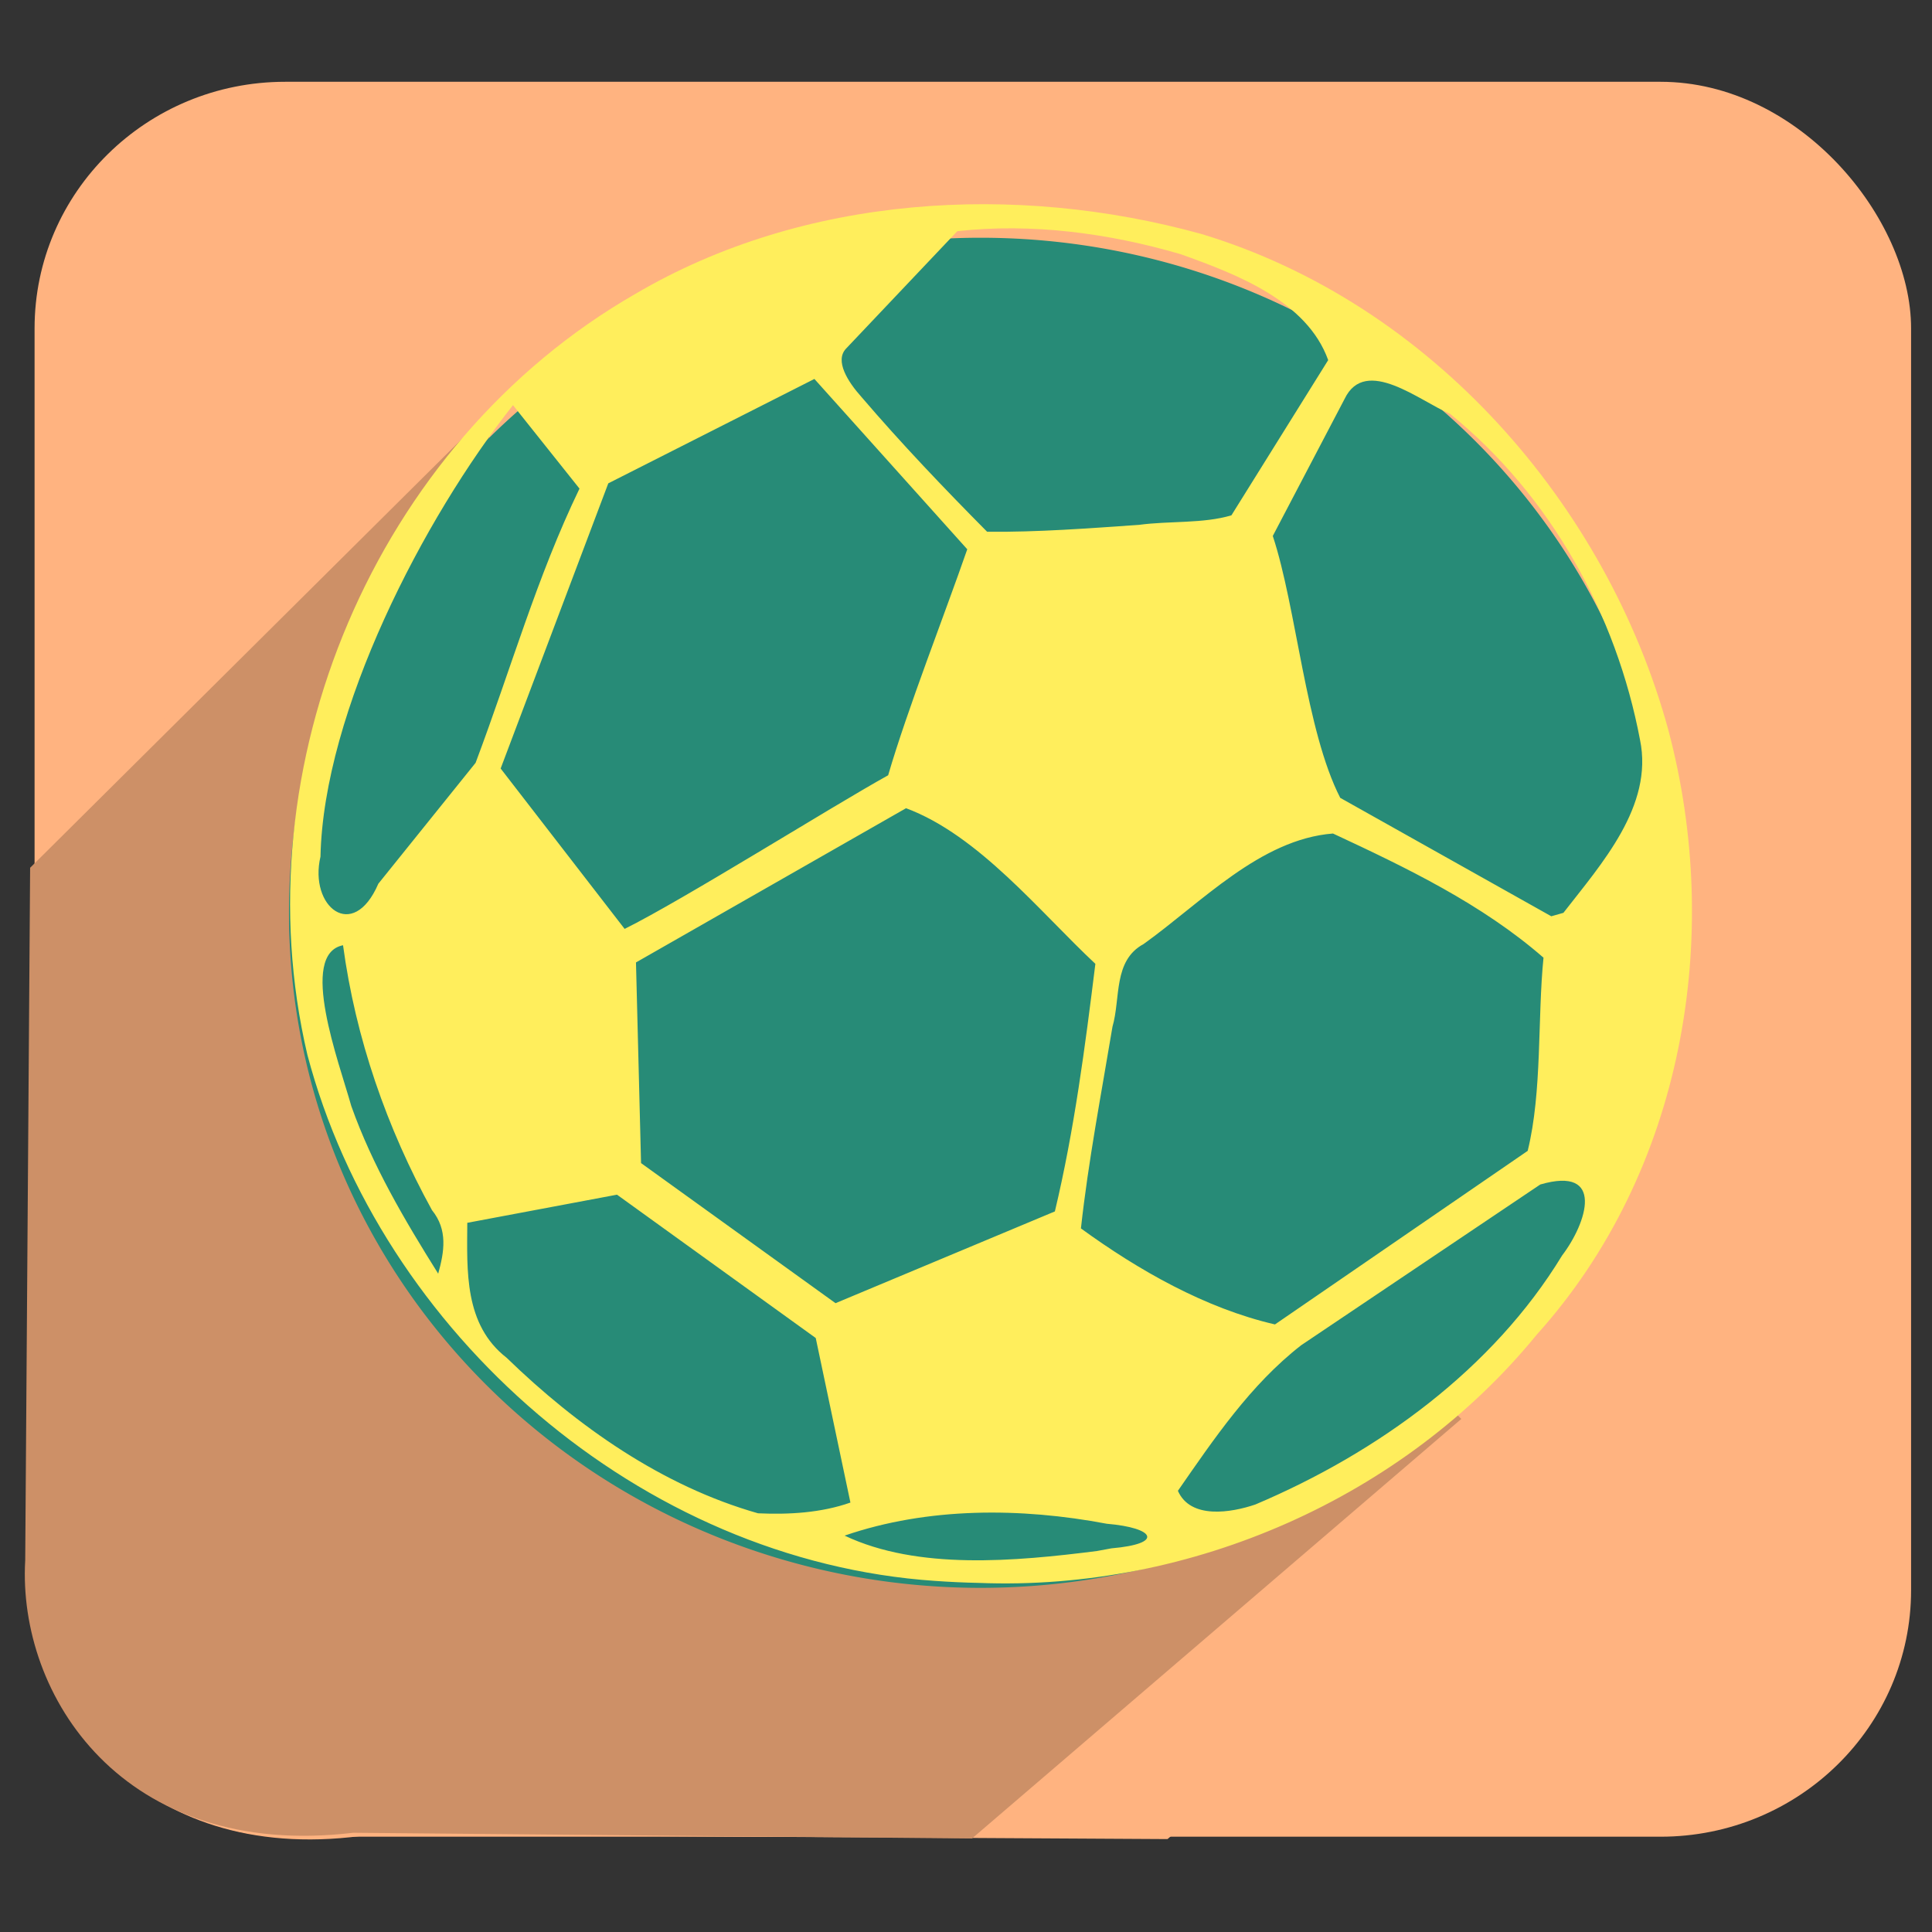 <?xml version="1.0" encoding="UTF-8" standalone="no"?>
<!-- Created with Inkscape (http://www.inkscape.org/) -->

<svg
   xmlns:dc="http://purl.org/dc/elements/1.1/"
   xmlns:cc="http://creativecommons.org/ns#"
   xmlns:rdf="http://www.w3.org/1999/02/22-rdf-syntax-ns#"
   xmlns:svg="http://www.w3.org/2000/svg"
   xmlns="http://www.w3.org/2000/svg"
   xmlns:xlink="http://www.w3.org/1999/xlink"
   xmlns:sodipodi="http://sodipodi.sourceforge.net/DTD/sodipodi-0.dtd"
   xmlns:inkscape="http://www.inkscape.org/namespaces/inkscape"
   version="1.0"
   width="96"
   height="96"
   id="svg2408"
   inkscape:version="0.48.3.1 r9886"
   sodipodi:docname="applications-sports.svg">
  <rect width="100%" height="100%" fill="#333333" stroke="none"/>
  <sodipodi:namedview
     pagecolor="#ffffff"
     bordercolor="#666666"
     borderopacity="1"
     objecttolerance="10"
     gridtolerance="10"
     guidetolerance="10"
     inkscape:pageopacity="0"
     inkscape:pageshadow="2"
     inkscape:window-width="1914"
     inkscape:window-height="1031"
     id="namedview542"
     showgrid="false"
     inkscape:zoom="3.7395833"
     inkscape:cx="-81.162956"
     inkscape:cy="10.133994"
     inkscape:window-x="0"
     inkscape:window-y="25"
     inkscape:window-maximized="1"
     inkscape:current-layer="svg2408"
     inkscape:snap-global="false" />
  <defs
     id="defs2410">
    <linearGradient
       inkscape:collect="always"
       id="linearGradient5232">
      <stop
         style="stop-color:#000000;stop-opacity:1;"
         offset="0"
         id="stop5234" />
      <stop
         style="stop-color:#000000;stop-opacity:0;"
         offset="1"
         id="stop5236" />
    </linearGradient>
    <linearGradient
       inkscape:collect="always"
       id="linearGradient5222">
      <stop
         style="stop-color:#000000;stop-opacity:1;"
         offset="0"
         id="stop5224" />
      <stop
         style="stop-color:#000000;stop-opacity:0;"
         offset="1"
         id="stop5226" />
    </linearGradient>
    <linearGradient
       inkscape:collect="always"
       id="linearGradient5130">
      <stop
         style="stop-color:#000000;stop-opacity:1;"
         offset="0"
         id="stop5132" />
      <stop
         style="stop-color:#000000;stop-opacity:0;"
         offset="1"
         id="stop5134" />
    </linearGradient>
    <inkscape:path-effect
       effect="skeletal"
       id="path-effect5120"
       is_visible="true"
       pattern="M 0,5 C 0,2.24 2.24,0 5,0 7.76,0 10,2.24 10,5 10,7.76 7.76,10 5,10 2.24,10 0,7.76 0,5 z"
       copytype="single_stretched"
       prop_scale="1"
       scale_y_rel="false"
       spacing="0"
       normal_offset="0"
       tang_offset="0"
       prop_units="false"
       vertical_pattern="false"
       fuse_tolerance="0" />
    <linearGradient
       id="linearGradient5110">
      <stop
         id="stop5112"
         offset="0"
         style="stop-color:#ffffff;stop-opacity:1;" />
      <stop
         style="stop-color:#eeeeee;stop-opacity:1;"
         offset="0.389"
         id="stop5114" />
      <stop
         id="stop5116"
         offset="1"
         style="stop-color:#b2b2b2;stop-opacity:0;" />
    </linearGradient>
    <inkscape:path-effect
       effect="skeletal"
       id="path-effect5100"
       is_visible="true"
       pattern="M 0,5 C 0,2.24 2.24,0 5,0 7.76,0 10,2.24 10,5 10,7.76 7.76,10 5,10 2.24,10 0,7.76 0,5 z"
       copytype="single_stretched"
       prop_scale="1"
       scale_y_rel="false"
       spacing="0"
       normal_offset="0"
       tang_offset="0"
       prop_units="false"
       vertical_pattern="false"
       fuse_tolerance="0" />
    <linearGradient
       id="linearGradient5088">
      <stop
         style="stop-color:#ffffff;stop-opacity:1;"
         offset="0"
         id="stop5090" />
      <stop
         id="stop5096"
         offset="0.588"
         style="stop-color:#eeeeee;stop-opacity:1;" />
      <stop
         style="stop-color:#b2b2b2;stop-opacity:1;"
         offset="1"
         id="stop5092" />
    </linearGradient>
    <linearGradient
       id="linearGradient5074">
      <stop
         style="stop-color:#8a8a8a;stop-opacity:1;"
         offset="0"
         id="stop5076" />
      <stop
         style="stop-color:#434343;stop-opacity:1;"
         offset="1"
         id="stop5078" />
    </linearGradient>
    <linearGradient
       id="linearGradient5562">
      <stop
         id="stop5564"
         offset="0"
         style="stop-color:#666666;stop-opacity:0;" />
      <stop
         id="stop5566"
         offset="1"
         style="stop-color:#ffffff;stop-opacity:1;" />
    </linearGradient>
    <linearGradient
       id="linearGradient5544">
      <stop
         style="stop-color:#666666;stop-opacity:1;"
         offset="0"
         id="stop5546" />
      <stop
         style="stop-color:#ffffff;stop-opacity:1;"
         offset="1"
         id="stop5548" />
    </linearGradient>
    <linearGradient
       id="linearGradient5517">
      <stop
         style="stop-color:#eeeeee;stop-opacity:1;"
         offset="0"
         id="stop5519" />
      <stop
         style="stop-color:#666666;stop-opacity:1;"
         offset="1"
         id="stop5521" />
    </linearGradient>
    <linearGradient
       inkscape:collect="always"
       id="linearGradient3916">
      <stop
         style="stop-color:#ffffff;stop-opacity:1;"
         offset="0"
         id="stop3918" />
      <stop
         style="stop-color:#ffffff;stop-opacity:0;"
         offset="1"
         id="stop3920" />
    </linearGradient>
    <linearGradient
       id="linearGradient4390">
      <stop
         style="stop-color:#efefef;stop-opacity:1;"
         offset="0"
         id="stop4392" />
      <stop
         style="stop-color:#3b3b3b;stop-opacity:1;"
         offset="1"
         id="stop4394" />
    </linearGradient>
    <linearGradient
       id="linearGradient4328">
      <stop
         style="stop-color:#ffffff;stop-opacity:1;"
         offset="0"
         id="stop4330" />
      <stop
         style="stop-color:#a2a2a2;stop-opacity:0;"
         offset="1"
         id="stop4332" />
    </linearGradient>
    <linearGradient
       id="linearGradient4308">
      <stop
         style="stop-color:#03789e;stop-opacity:1;"
         offset="0"
         id="stop4310" />
      <stop
         style="stop-color:#15a8b7;stop-opacity:1;"
         offset="1"
         id="stop4312" />
    </linearGradient>
    <linearGradient
       x1="45.448"
       y1="92.54"
       x2="45.448"
       y2="7.017"
       id="ButtonShadow"
       gradientUnits="userSpaceOnUse"
       gradientTransform="scale(1.006,0.994)">
      <stop
         id="stop3750"
         style="stop-color:#000000;stop-opacity:1"
         offset="0" />
      <stop
         id="stop3752"
         style="stop-color:#000000;stop-opacity:0.588"
         offset="1" />
    </linearGradient>
    <linearGradient
       id="linearGradient3737">
      <stop
         id="stop3739"
         style="stop-color:#ffffff;stop-opacity:1"
         offset="0" />
      <stop
         id="stop3741"
         style="stop-color:#ffffff;stop-opacity:0"
         offset="1" />
    </linearGradient>
    <filter
       color-interpolation-filters="sRGB"
       id="filter3174">
      <feGaussianBlur
         id="feGaussianBlur3176"
         stdDeviation="1.71" />
    </filter>
    <linearGradient
       x1="36.357"
       y1="6"
       x2="36.357"
       y2="63.893"
       id="linearGradient3188"
       xlink:href="#linearGradient3737"
       gradientUnits="userSpaceOnUse" />
    <filter
       x="-0.192"
       y="-0.192"
       width="1.384"
       height="1.384"
       color-interpolation-filters="sRGB"
       id="filter3794">
      <feGaussianBlur
         id="feGaussianBlur3796"
         stdDeviation="5.28" />
    </filter>
    <linearGradient
       x1="48"
       y1="20.221"
       x2="48"
       y2="138.661"
       id="linearGradient3613"
       xlink:href="#linearGradient3737"
       gradientUnits="userSpaceOnUse" />
    <radialGradient
       cx="48"
       cy="90.172"
       r="42"
       fx="48"
       fy="90.172"
       id="radialGradient3619"
       xlink:href="#linearGradient3737"
       gradientUnits="userSpaceOnUse"
       gradientTransform="matrix(1.157,0,0,0.996,-7.551,0.197)" />
    <clipPath
       id="clipPath3613">
      <rect
         width="84"
         height="84"
         rx="6"
         ry="6"
         x="6"
         y="6"
         id="rect3615"
         style="fill:#ffffff;fill-opacity:1;fill-rule:nonzero;stroke:none" />
    </clipPath>
    <linearGradient
       x1="48"
       y1="90"
       x2="48"
       y2="5.988"
       id="linearGradient3617"
       xlink:href="#linearGradient3187"
       gradientUnits="userSpaceOnUse" />
    <linearGradient
       id="linearGradient3187">
      <stop
         id="stop3189"
         style="stop-color:#a2703a;stop-opacity:1"
         offset="0" />
      <stop
         id="stop3191"
         style="stop-color:#d9b27b;stop-opacity:1"
         offset="1" />
    </linearGradient>
    <linearGradient
       x1="136.414"
       y1="115.494"
       x2="149.53"
       y2="115.494"
       id="linearGradient3843"
       xlink:href="#linearGradient3485"
       gradientUnits="userSpaceOnUse" />
    <linearGradient
       id="linearGradient3485">
      <stop
         id="stop3487"
         style="stop-color:#e6605b;stop-opacity:1"
         offset="0" />
      <stop
         id="stop3489"
         style="stop-color:#f08682;stop-opacity:1"
         offset="1" />
    </linearGradient>
    <filter
       x="-0.429"
       y="-0.167"
       width="1.857"
       height="1.333"
       color-interpolation-filters="sRGB"
       id="filter3495">
      <feGaussianBlur
         stdDeviation="0.552"
         id="feGaussianBlur3497" />
    </filter>
    <filter
       x="-0.183"
       y="-0.177"
       width="1.367"
       height="1.353"
       color-interpolation-filters="sRGB"
       id="filter3509">
      <feGaussianBlur
         stdDeviation="0.659"
         id="feGaussianBlur3511" />
    </filter>
    <linearGradient
       x1="137.406"
       y1="116.469"
       x2="148.531"
       y2="116.469"
       id="linearGradient3845"
       xlink:href="#linearGradient3339"
       gradientUnits="userSpaceOnUse"
       gradientTransform="matrix(1.089,0,0,1,-13.276,0)" />
    <linearGradient
       id="linearGradient3339">
      <stop
         id="stop3341"
         style="stop-color:#000000;stop-opacity:1"
         offset="0" />
      <stop
         id="stop3347"
         style="stop-color:#000000;stop-opacity:0.498"
         offset="0.7" />
      <stop
         id="stop3343"
         style="stop-color:#000000;stop-opacity:0"
         offset="1" />
    </linearGradient>
    <linearGradient
       x1="136"
       y1="60"
       x2="150"
       y2="60"
       id="linearGradient3847"
       xlink:href="#linearGradient3278"
       gradientUnits="userSpaceOnUse"
       gradientTransform="translate(-23.733,0)" />
    <linearGradient
       id="linearGradient3278">
      <stop
         id="stop3280"
         style="stop-color:#945a00;stop-opacity:1"
         offset="0" />
      <stop
         id="stop3290"
         style="stop-color:#e28e0a;stop-opacity:1"
         offset="0.25" />
      <stop
         id="stop3286"
         style="stop-color:#ffba14;stop-opacity:1"
         offset="0.3" />
      <stop
         id="stop3288"
         style="stop-color:#f3ac00;stop-opacity:1"
         offset="0.7" />
      <stop
         id="stop3292"
         style="stop-color:#ffd314;stop-opacity:1"
         offset="0.75" />
      <stop
         id="stop3282"
         style="stop-color:#ffed94;stop-opacity:1"
         offset="1" />
    </linearGradient>
    <linearGradient
       x1="143"
       y1="2.4000001e-06"
       x2="143"
       y2="120.018"
       id="linearGradient3849"
       xlink:href="#linearGradient3254"
       gradientUnits="userSpaceOnUse"
       gradientTransform="translate(-23.733,0)" />
    <linearGradient
       id="linearGradient3254">
      <stop
         id="stop3256"
         style="stop-color:#000000;stop-opacity:1"
         offset="0" />
      <stop
         id="stop3266"
         style="stop-color:#000000;stop-opacity:1"
         offset="0.066" />
      <stop
         id="stop3264"
         style="stop-color:#ad5f1b;stop-opacity:1"
         offset="0.07" />
      <stop
         id="stop3268"
         style="stop-color:#ad601a;stop-opacity:1"
         offset="0.191" />
      <stop
         id="stop3262"
         style="stop-color:#785800;stop-opacity:1"
         offset="0.21" />
      <stop
         id="stop3258"
         style="stop-color:#785700;stop-opacity:1"
         offset="1" />
    </linearGradient>
    <linearGradient
       x1="141.25"
       y1="4.922"
       x2="144.813"
       y2="4.922"
       id="linearGradient3851"
       xlink:href="#linearGradient3394"
       gradientUnits="userSpaceOnUse"
       gradientTransform="translate(-23.733,0)" />
    <linearGradient
       id="linearGradient3394">
      <stop
         id="stop3396"
         style="stop-color:#000000;stop-opacity:1"
         offset="0" />
      <stop
         id="stop3402"
         style="stop-color:#7d7d7d;stop-opacity:1"
         offset="0.5" />
      <stop
         id="stop3398"
         style="stop-color:#000000;stop-opacity:1"
         offset="1" />
    </linearGradient>
    <linearGradient
       x1="136.988"
       y1="17.043"
       x2="148.995"
       y2="17.043"
       id="linearGradient3853"
       xlink:href="#linearGradient3308"
       gradientUnits="userSpaceOnUse"
       gradientTransform="translate(-23.733,0)" />
    <linearGradient
       id="linearGradient3308">
      <stop
         id="stop3310"
         style="stop-color:#da8539;stop-opacity:1"
         offset="0" />
      <stop
         id="stop3312"
         style="stop-color:#fadfc7;stop-opacity:1"
         offset="1" />
    </linearGradient>
    <linearGradient
       x1="146.106"
       y1="118.94"
       x2="146.076"
       y2="66"
       id="linearGradient3855"
       xlink:href="#linearGradient5452"
       gradientUnits="userSpaceOnUse"
       gradientTransform="matrix(1,0,0,1.265,-23.733,-54.364)" />
    <linearGradient
       id="linearGradient5452">
      <stop
         id="stop5454"
         style="stop-color:#ffffff;stop-opacity:1"
         offset="0" />
      <stop
         id="stop5456"
         style="stop-color:#ffffff;stop-opacity:0"
         offset="1" />
    </linearGradient>
    <linearGradient
       x1="146.106"
       y1="118.94"
       x2="146.076"
       y2="66"
       id="linearGradient3857"
       xlink:href="#linearGradient5452"
       gradientUnits="userSpaceOnUse"
       gradientTransform="matrix(1,0,0,1.265,-29.858,-54.364)" />
    <filter
       x="-0.432"
       y="-0.114"
       width="1.863"
       height="1.227"
       color-interpolation-filters="sRGB"
       id="filter3382">
      <feGaussianBlur
         stdDeviation="0.739"
         id="feGaussianBlur3384" />
    </filter>
    <filter
       x="-0.61"
       y="-0.149"
       width="2.22"
       height="1.299"
       color-interpolation-filters="sRGB"
       id="filter3390">
      <feGaussianBlur
         stdDeviation="0.778"
         id="feGaussianBlur3392" />
    </filter>
    <linearGradient
       x1="136"
       y1="106"
       x2="150"
       y2="106"
       id="linearGradient3859"
       xlink:href="#linearGradient3401"
       gradientUnits="userSpaceOnUse" />
    <linearGradient
       id="linearGradient3401">
      <stop
         id="stop3403"
         style="stop-color:#404040;stop-opacity:1"
         offset="0" />
      <stop
         id="stop3447"
         style="stop-color:#808080;stop-opacity:1"
         offset="0.2" />
      <stop
         id="stop3410"
         style="stop-color:#efefef;stop-opacity:1"
         offset="0.7" />
      <stop
         id="stop3405"
         style="stop-color:#dcdcdc;stop-opacity:1"
         offset="1" />
    </linearGradient>
    <linearGradient
       x1="136"
       y1="106"
       x2="150"
       y2="106"
       id="linearGradient3861"
       xlink:href="#linearGradient3461"
       gradientUnits="userSpaceOnUse" />
    <linearGradient
       id="linearGradient3461">
      <stop
         id="stop3463"
         style="stop-color:#444542;stop-opacity:1"
         offset="0" />
      <stop
         id="stop3465"
         style="stop-color:#71746e;stop-opacity:1"
         offset="1" />
    </linearGradient>
    <linearGradient
       x1="142.958"
       y1="98.951"
       x2="148.958"
       y2="98.951"
       id="linearGradient3863"
       xlink:href="#linearGradient3339"
       gradientUnits="userSpaceOnUse"
       gradientTransform="translate(0.042,1.549)"
       spreadMethod="reflect" />
    <linearGradient
       x1="142.958"
       y1="98.951"
       x2="148.958"
       y2="98.951"
       id="linearGradient3865"
       xlink:href="#linearGradient3355"
       gradientUnits="userSpaceOnUse"
       gradientTransform="translate(0.042,2.549)"
       spreadMethod="reflect" />
    <linearGradient
       id="linearGradient3355">
      <stop
         id="stop3357"
         style="stop-color:#ffffff;stop-opacity:1"
         offset="0" />
      <stop
         id="stop3359"
         style="stop-color:#ffffff;stop-opacity:0.498"
         offset="0.7" />
      <stop
         id="stop3361"
         style="stop-color:#ffffff;stop-opacity:0"
         offset="1" />
    </linearGradient>
    <linearGradient
       x1="142.958"
       y1="98.951"
       x2="148.958"
       y2="98.951"
       id="linearGradient3867"
       xlink:href="#linearGradient3339"
       gradientUnits="userSpaceOnUse"
       gradientTransform="translate(0.042,3.549)"
       spreadMethod="reflect" />
    <linearGradient
       x1="142.958"
       y1="98.951"
       x2="148.958"
       y2="98.951"
       id="linearGradient3869"
       xlink:href="#linearGradient3355"
       gradientUnits="userSpaceOnUse"
       gradientTransform="translate(0.042,4.549)"
       spreadMethod="reflect" />
    <linearGradient
       x1="142.958"
       y1="98.951"
       x2="148.958"
       y2="98.951"
       id="linearGradient3871"
       xlink:href="#linearGradient3339"
       gradientUnits="userSpaceOnUse"
       gradientTransform="translate(0.042,9.549)"
       spreadMethod="reflect" />
    <linearGradient
       x1="142.958"
       y1="98.951"
       x2="148.958"
       y2="98.951"
       id="linearGradient3873"
       xlink:href="#linearGradient3355"
       gradientUnits="userSpaceOnUse"
       gradientTransform="translate(0.042,10.549)"
       spreadMethod="reflect" />
    <linearGradient
       x1="142.958"
       y1="98.951"
       x2="148.958"
       y2="98.951"
       id="linearGradient3875"
       xlink:href="#linearGradient3339"
       gradientUnits="userSpaceOnUse"
       gradientTransform="translate(0.042,11.549)"
       spreadMethod="reflect" />
    <linearGradient
       x1="142.958"
       y1="98.951"
       x2="148.958"
       y2="98.951"
       id="linearGradient3877"
       xlink:href="#linearGradient3355"
       gradientUnits="userSpaceOnUse"
       gradientTransform="translate(0.042,12.549)"
       spreadMethod="reflect" />
    <linearGradient
       x1="137"
       y1="106"
       x2="139.031"
       y2="106"
       id="linearGradient3879"
       xlink:href="#linearGradient3439"
       gradientUnits="userSpaceOnUse"
       spreadMethod="repeat" />
    <linearGradient
       id="linearGradient3439">
      <stop
         id="stop3441"
         style="stop-color:#afafaf;stop-opacity:1;"
         offset="0" />
      <stop
         id="stop3443"
         style="stop-color:#ffffff;stop-opacity:1"
         offset="1" />
    </linearGradient>
    <filter
       x="-1.035"
       y="-0.136"
       width="3.07"
       height="1.271"
       color-interpolation-filters="sRGB"
       id="filter3451">
      <feGaussianBlur
         stdDeviation="0.95"
         id="feGaussianBlur3453" />
    </filter>
    <filter
       x="-0.933"
       y="-0.138"
       width="2.867"
       height="1.275"
       color-interpolation-filters="sRGB"
       id="filter3457">
      <feGaussianBlur
         stdDeviation="0.928"
         id="feGaussianBlur3459" />
    </filter>
    <linearGradient
       id="linearGradient4114">
      <stop
         id="stop4116"
         style="stop-color:#aaaaaa;stop-opacity:1"
         offset="0" />
      <stop
         id="stop4118"
         style="stop-color:#dcdcdc;stop-opacity:1"
         offset="1" />
    </linearGradient>
    <linearGradient
       id="linearGradient3465">
      <stop
         id="stop3467"
         style="stop-color:#919191;stop-opacity:1"
         offset="0" />
      <stop
         id="stop3469"
         style="stop-color:#fdfdfd;stop-opacity:1"
         offset="1" />
    </linearGradient>
    <filter
       x="-0.039"
       y="-0.144"
       width="1.078"
       height="1.288"
       color-interpolation-filters="sRGB"
       id="filter3294">
      <feGaussianBlur
         id="feGaussianBlur3296"
         stdDeviation="1.429" />
    </filter>
    <linearGradient
       id="linearGradient3929">
      <stop
         id="stop3931"
         style="stop-color:#000000;stop-opacity:1"
         offset="0" />
      <stop
         id="stop3933"
         style="stop-color:#000000;stop-opacity:0.588"
         offset="1" />
    </linearGradient>
    <linearGradient
       x1="31"
       y1="108"
       x2="31"
       y2="96"
       id="linearGradient4383"
       xlink:href="#linearGradient3929"
       gradientUnits="userSpaceOnUse" />
    <linearGradient
       x1="31"
       y1="108"
       x2="31"
       y2="96"
       id="linearGradient4385"
       xlink:href="#linearGradient3929"
       gradientUnits="userSpaceOnUse" />
    <linearGradient
       x1="31"
       y1="108"
       x2="31"
       y2="96"
       id="linearGradient4387"
       xlink:href="#linearGradient3929"
       gradientUnits="userSpaceOnUse" />
    <linearGradient
       x1="31"
       y1="108"
       x2="31"
       y2="96"
       id="linearGradient4389"
       xlink:href="#linearGradient3929"
       gradientUnits="userSpaceOnUse" />
    <linearGradient
       x1="31"
       y1="108"
       x2="31"
       y2="96"
       id="linearGradient4391"
       xlink:href="#linearGradient3929"
       gradientUnits="userSpaceOnUse" />
    <linearGradient
       x1="23.883"
       y1="132.272"
       x2="23.883"
       y2="117.576"
       id="linearGradient4393"
       xlink:href="#linearGradient3929"
       gradientUnits="userSpaceOnUse"
       gradientTransform="scale(1.225,0.816)" />
    <linearGradient
       x1="31"
       y1="108"
       x2="31"
       y2="96"
       id="linearGradient4395"
       xlink:href="#linearGradient3929"
       gradientUnits="userSpaceOnUse" />
    <linearGradient
       x1="31"
       y1="108"
       x2="31"
       y2="96"
       id="linearGradient4397"
       xlink:href="#linearGradient3929"
       gradientUnits="userSpaceOnUse" />
    <linearGradient
       x1="31"
       y1="108"
       x2="31"
       y2="96"
       id="linearGradient4399"
       xlink:href="#linearGradient3929"
       gradientUnits="userSpaceOnUse" />
    <linearGradient
       x1="31"
       y1="108"
       x2="31"
       y2="96"
       id="linearGradient4401"
       xlink:href="#linearGradient3929"
       gradientUnits="userSpaceOnUse" />
    <linearGradient
       x1="31"
       y1="108"
       x2="31"
       y2="96"
       id="linearGradient4403"
       xlink:href="#linearGradient3929"
       gradientUnits="userSpaceOnUse" />
    <linearGradient
       x1="31"
       y1="108"
       x2="31"
       y2="96"
       id="linearGradient4405"
       xlink:href="#linearGradient3929"
       gradientUnits="userSpaceOnUse" />
    <linearGradient
       x1="31"
       y1="108"
       x2="31"
       y2="96"
       id="linearGradient4407"
       xlink:href="#linearGradient3929"
       gradientUnits="userSpaceOnUse" />
    <linearGradient
       x1="31"
       y1="108"
       x2="31"
       y2="80"
       id="linearGradient4409"
       xlink:href="#linearGradient3929"
       gradientUnits="userSpaceOnUse"
       gradientTransform="matrix(0.558,0,0,0.557,76.117,21.864)" />
    <linearGradient
       x1="31"
       y1="108"
       x2="31"
       y2="96"
       id="linearGradient4411"
       xlink:href="#linearGradient3929"
       gradientUnits="userSpaceOnUse" />
    <linearGradient
       x1="-52.5"
       y1="-76.296"
       x2="-52.5"
       y2="-52.312"
       id="linearGradient4662"
       xlink:href="#linearGradient3465"
       gradientUnits="userSpaceOnUse"
       gradientTransform="matrix(0.442,0,0,0.44,89.11,50.941)" />
    <linearGradient
       x1="74.906"
       y1="96.909"
       x2="74.906"
       y2="23.893"
       id="linearGradient4668"
       xlink:href="#linearGradient4114"
       gradientUnits="userSpaceOnUse"
       gradientTransform="matrix(0.791,0,0,0.791,7.461,-7.515)" />
    <linearGradient
       x1="84"
       y1="96"
       x2="84"
       y2="23.998"
       id="linearGradient4670"
       xlink:href="#linearGradient3465"
       gradientUnits="userSpaceOnUse"
       gradientTransform="matrix(0.791,0,0,0.791,6.596,-7.983)" />
    <linearGradient
       x1="45.448"
       y1="92.54"
       x2="45.448"
       y2="7.017"
       id="ButtonShadow-0"
       gradientUnits="userSpaceOnUse"
       gradientTransform="matrix(1.006,0,0,0.994,100,0)">
      <stop
         id="stop3750-8"
         style="stop-color:#000000;stop-opacity:1"
         offset="0" />
      <stop
         id="stop3752-5"
         style="stop-color:#000000;stop-opacity:0.588"
         offset="1" />
    </linearGradient>
    <linearGradient
       x1="32.251"
       y1="6.132"
       x2="32.251"
       y2="90.239"
       id="linearGradient3780"
       xlink:href="#ButtonShadow-0"
       gradientUnits="userSpaceOnUse"
       gradientTransform="matrix(1.024,0,0,1.012,-1.143,-98.071)" />
    <linearGradient
       x1="32.251"
       y1="6.132"
       x2="32.251"
       y2="90.239"
       id="linearGradient3772"
       xlink:href="#ButtonShadow-0"
       gradientUnits="userSpaceOnUse"
       gradientTransform="matrix(1.024,0,0,1.012,-1.143,-98.071)" />
    <linearGradient
       x1="32.251"
       y1="6.132"
       x2="32.251"
       y2="90.239"
       id="linearGradient3725"
       xlink:href="#ButtonShadow-0"
       gradientUnits="userSpaceOnUse"
       gradientTransform="matrix(1.024,0,0,1.012,-1.143,-98.071)" />
    <linearGradient
       x1="32.251"
       y1="6.132"
       x2="32.251"
       y2="90.239"
       id="linearGradient3721"
       xlink:href="#ButtonShadow-0"
       gradientUnits="userSpaceOnUse"
       gradientTransform="translate(0,-97)" />
    <linearGradient
       x1="32.251"
       y1="6.132"
       x2="32.251"
       y2="90.239"
       id="linearGradient3811"
       xlink:href="#ButtonShadow-0"
       gradientUnits="userSpaceOnUse"
       gradientTransform="matrix(1.024,0,0,1.012,-1.143,-98.071)" />
    <linearGradient
       inkscape:collect="always"
       xlink:href="#linearGradient4308-7"
       id="linearGradient4350-8"
       gradientUnits="userSpaceOnUse"
       x1="152.958"
       y1="7.22"
       x2="153.493"
       y2="90.384"
       gradientTransform="matrix(0.882,0,0,1.052,14.532,-4.813)" />
    <linearGradient
       id="linearGradient4308-7">
      <stop
         style="stop-color:#03789e;stop-opacity:1;"
         offset="0"
         id="stop4310-3" />
      <stop
         style="stop-color:#15a8b7;stop-opacity:1;"
         offset="1"
         id="stop4312-1" />
    </linearGradient>
    <linearGradient
       inkscape:collect="always"
       xlink:href="#linearGradient4390"
       id="linearGradient4443"
       gradientUnits="userSpaceOnUse"
       x1="173.082"
       y1="7.035"
       x2="187.129"
       y2="49.957" />
    <linearGradient
       inkscape:collect="always"
       xlink:href="#linearGradient4390"
       id="linearGradient4445"
       gradientUnits="userSpaceOnUse"
       x1="150.013"
       y1="24.998"
       x2="169.355"
       y2="24.998" />
    <linearGradient
       inkscape:collect="always"
       xlink:href="#linearGradient4390"
       id="linearGradient4448"
       gradientUnits="userSpaceOnUse"
       gradientTransform="matrix(0.937,0,0,0.949,-143.49,45.474)"
       x1="209.89"
       y1="49.13"
       x2="165.886"
       y2="-41.925" />
    <linearGradient
       inkscape:collect="always"
       xlink:href="#linearGradient3439"
       id="linearGradient4455"
       gradientUnits="userSpaceOnUse"
       gradientTransform="matrix(0.786,0,0,0.955,-73.925,0.591)"
       x1="157.479"
       y1="36.233"
       x2="153.493"
       y2="90.384" />
    <linearGradient
       inkscape:collect="always"
       xlink:href="#linearGradient3916"
       id="linearGradient3922"
       x1="47.597"
       y1="14.574"
       x2="47.065"
       y2="27.716"
       gradientUnits="userSpaceOnUse" />
    <linearGradient
       inkscape:collect="always"
       xlink:href="#linearGradient4390"
       id="linearGradient3927"
       gradientUnits="userSpaceOnUse"
       x1="150.013"
       y1="24.998"
       x2="169.355"
       y2="24.998"
       gradientTransform="matrix(1.001,0.37,-0.37,1.001,-198.064,-55.938)" />
    <linearGradient
       inkscape:collect="always"
       xlink:href="#linearGradient4390"
       id="linearGradient3930"
       gradientUnits="userSpaceOnUse"
       x1="173.082"
       y1="7.035"
       x2="187.129"
       y2="49.957"
       gradientTransform="matrix(1.001,0.37,-0.37,1.001,-198.064,-55.938)" />
    <filter
       inkscape:collect="always"
       id="filter3956"
       x="-0.315"
       width="1.63"
       y="-0.911"
       height="2.822">
      <feGaussianBlur
         inkscape:collect="always"
         stdDeviation="5.787"
         id="feGaussianBlur3958" />
    </filter>
    <linearGradient
       inkscape:collect="always"
       xlink:href="#linearGradient3465"
       id="linearGradient4010"
       x1="-35.727"
       y1="54.81"
       x2="0.686"
       y2="54.81"
       gradientUnits="userSpaceOnUse" />
    <linearGradient
       inkscape:collect="always"
       xlink:href="#linearGradient3465"
       id="linearGradient4018"
       x1="-64.471"
       y1="46.898"
       x2="-60.953"
       y2="39.146"
       gradientUnits="userSpaceOnUse" />
    <radialGradient
       cx="372.905"
       cy="376.397"
       r="364.525"
       fx="372.905"
       fy="376.397"
       id="radialGradient3709"
       xlink:href="#linearGradient3685"
       gradientUnits="userSpaceOnUse"
       gradientTransform="matrix(1,0,0,0.987,0,5.047)" />
    <linearGradient
       id="linearGradient3685">
      <stop
         id="stop3687"
         style="stop-color:#ffffff;stop-opacity:1"
         offset="0" />
      <stop
         id="stop3693"
         style="stop-color:#ffffff;stop-opacity:1"
         offset="0.744" />
      <stop
         id="stop3689"
         style="stop-color:#ffffff;stop-opacity:0"
         offset="1" />
    </linearGradient>
    <radialGradient
       cx="372.905"
       cy="376.397"
       r="364.525"
       fx="372.905"
       fy="376.397"
       id="radialGradient3046"
       xlink:href="#linearGradient3870"
       gradientUnits="userSpaceOnUse"
       gradientTransform="matrix(1,0,0,0.987,0,5.047)" />
    <linearGradient
       id="linearGradient3870">
      <stop
         id="stop3872"
         style="stop-color:#e0e9f2;stop-opacity:1"
         offset="0" />
      <stop
         id="stop3902"
         style="stop-color:#c7d7e8;stop-opacity:1"
         offset="0.828" />
      <stop
         id="stop3708"
         style="stop-color:#b2c8df;stop-opacity:1"
         offset="0.914" />
      <stop
         id="stop3874"
         style="stop-color:#739bc6;stop-opacity:1"
         offset="1" />
    </linearGradient>
    <radialGradient
       cx="25.103"
       cy="22.635"
       r="19.19"
       fx="25.103"
       fy="22.635"
       id="radialGradient2720"
       xlink:href="#linearGradient3904"
       gradientUnits="userSpaceOnUse"
       gradientTransform="matrix(0.932,0,0,0.9,24.606,26.412)" />
    <linearGradient
       id="linearGradient3904">
      <stop
         id="stop3906"
         style="stop-color:#bcd0e3;stop-opacity:1"
         offset="0" />
      <stop
         id="stop3908"
         style="stop-color:#97b5d4;stop-opacity:1"
         offset="0.703" />
      <stop
         id="stop3910"
         style="stop-color:#4e81b7;stop-opacity:1"
         offset="1" />
    </linearGradient>
    <linearGradient
       x1="16"
       y1="60"
       x2="16"
       y2="35.917"
       id="linearGradient4466"
       xlink:href="#linearGradient3724-3"
       gradientUnits="userSpaceOnUse"
       gradientTransform="translate(4,0)" />
    <linearGradient
       id="linearGradient3724-3">
      <stop
         id="stop3726-5"
         style="stop-color:#ff5599;stop-opacity:1"
         offset="0" />
      <stop
         id="stop3728-3"
         style="stop-color:#ff75ac;stop-opacity:1"
         offset="1" />
    </linearGradient>
    <linearGradient
       y2="35.917"
       x2="16"
       y1="60"
       x1="16"
       gradientTransform="translate(24,0)"
       gradientUnits="userSpaceOnUse"
       id="linearGradient3896"
       xlink:href="#linearGradient3724-3"
       inkscape:collect="always" />
    <linearGradient
       id="linearGradient3663">
      <stop
         id="stop3665"
         style="stop-color:#ff5599;stop-opacity:1"
         offset="0" />
      <stop
         id="stop3667"
         style="stop-color:#ff75ac;stop-opacity:1"
         offset="1" />
    </linearGradient>
    <linearGradient
       y2="35.917"
       x2="16"
       y1="60"
       x1="16"
       gradientTransform="translate(24,0)"
       gradientUnits="userSpaceOnUse"
       id="linearGradient3683"
       xlink:href="#linearGradient3724-3"
       inkscape:collect="always" />
    <linearGradient
       inkscape:collect="always"
       xlink:href="#linearGradient3724-3"
       id="linearGradient5682"
       gradientUnits="userSpaceOnUse"
       gradientTransform="matrix(1.128,0,0,1.128,-9.722,95.529)"
       x1="16"
       y1="60"
       x2="16"
       y2="35.917" />
    <radialGradient
       inkscape:collect="always"
       xlink:href="#linearGradient3685"
       id="radialGradient5697"
       gradientUnits="userSpaceOnUse"
       gradientTransform="matrix(0.074,0,0,0.074,-88.576,20.551)"
       cx="372.905"
       cy="376.397"
       fx="372.905"
       fy="376.397"
       r="364.525" />
    <linearGradient
       x1="64"
       y1="60"
       x2="62"
       y2="7"
       id="linearGradient3724"
       xlink:href="#linearGradient3763"
       gradientUnits="userSpaceOnUse"
       gradientTransform="matrix(1.232,0,0,1.232,-157.816,7.171)" />
    <linearGradient
       id="linearGradient3763">
      <stop
         id="stop3765"
         style="stop-color:#ff7700;stop-opacity:1"
         offset="0" />
      <stop
         id="stop3767"
         style="stop-color:#ffb15d;stop-opacity:1"
         offset="1" />
    </linearGradient>
    <clipPath
       id="clipPath3716">
      <path
         d="m -118,6 c -3.324,0 -6,2.676 -6,6 l 0,72 c 0,3.324 2.676,6 6,6 l 72,0 c 3.324,0 6,-2.676 6,-6 l 0,-72 c 0,-3.324 -2.676,-6 -6,-6 l -72,0 z m 42.531,9.438 c 0,0 6.743,6.784 -6.438,17.188 -10.57,8.348 -2.406,13.092 0,18.531 -6.17,-5.567 -10.692,-10.439 -7.656,-15 4.458,-6.694 16.822,-9.971 14.094,-20.719 z m 8.125,13.344 c -14.198,8.234 -11.546,10.6 -8.125,15.406 3.661,5.156 -4.312,9.25 -4.312,9.25 0,0 3.955,-3.227 0.812,-6.844 -10.644,-12.265 11.625,-17.812 11.625,-17.812 z m 3.594,21.875 c 6.598,-0.338 10.188,8.958 -4.594,12.844 -1.44e-4,0 0.162,-0.193 0.219,-0.344 12.215,-6.346 6.567,-12.446 2.625,-11.625 -0.964,0.201 -1.406,0.375 -1.406,0.375 0,0 0.379,-0.57 1.062,-0.812 0.731,-0.257 1.411,-0.402 2.094,-0.438 z m -26.406,0.625 c 0.519,-0.014 0.812,0 0.812,0 0,0 -11.829,2.822 -4.188,3.844 3.228,0.432 9.631,0.315 15.625,-0.188 4.897,-0.411 9.812,-1.25 9.812,-1.25 0,0 -1.719,0.71 -2.969,1.562 -12.017,3.161 -35.246,1.7 -28.562,-1.531 4.237,-2.05 7.911,-2.397 9.469,-2.438 z m -1.938,7.406 c 0,0 -2.824,2.06 1.438,2.5 5.512,0.569 9.873,0.637 17.406,-0.812 0,0 1.05,1.048 2.688,1.625 -15.408,4.507 -32.555,0.346 -21.531,-3.312 z m 1.531,7.125 c 0,0 -2.477,1.449 1.781,1.938 5.159,0.589 7.816,0.512 13.5,-0.562 0,0 1.475,0.908 3.562,1.719 -12.746,5.461 -28.854,-0.297 -18.844,-3.094 z m -6.469,4.719 c 0.615,0.024 1.146,0.148 1.469,0.375 0,0 -0.853,-0.059 -2.281,0.25 -1.37,0.296 -5.696,1.677 -3.375,2.688 6.461,2.811 29.707,2.165 37.062,-0.062 3.868,-1.173 2.031,-2.719 2.031,-2.719 6.739,3.041 -14.609,9.149 -40.594,4.938 -8.337,-1.353 1.386,-5.634 5.688,-5.469 z M -58,74.375 c -0.426,5.547 -18.434,6.718 -30.156,5.969 -7.704,-0.496 -9.188,-1.719 -9.188,-1.719 7.319,1.208 19.65,1.415 29.656,-0.469 C -58.818,76.488 -58,74.375 -58,74.375 z"
         inkscape:connector-curvature="0"
         id="path3718"
         style="fill:#ff00ff;fill-opacity:1;fill-rule:nonzero;stroke:none;display:inline" />
    </clipPath>
    <filter
       x="-0.17"
       y="-0.125"
       width="1.339"
       height="1.25"
       color-interpolation-filters="sRGB"
       id="filter3720">
      <feGaussianBlur
         id="feGaussianBlur3722"
         stdDeviation="3.393" />
    </filter>
    <linearGradient
       id="linearGradient3632">
      <stop
         id="stop3634"
         style="stop-color:#ff7700;stop-opacity:1"
         offset="0" />
      <stop
         id="stop3636"
         style="stop-color:#ffb15d;stop-opacity:1"
         offset="1" />
    </linearGradient>
    <linearGradient
       x1="64"
       y1="60"
       x2="62"
       y2="7"
       id="linearGradient3769"
       xlink:href="#linearGradient3763"
       gradientUnits="userSpaceOnUse"
       gradientTransform="matrix(1.232,0,0,1.232,-27.816,7.171)" />
    <linearGradient
       id="linearGradient3639">
      <stop
         id="stop3641"
         style="stop-color:#ff7700;stop-opacity:1"
         offset="0" />
      <stop
         id="stop3643"
         style="stop-color:#ffb15d;stop-opacity:1"
         offset="1" />
    </linearGradient>
    <linearGradient
       x1="2128.552"
       y1="15026.778"
       x2="2128.552"
       y2="14844.775"
       id="linearGradient2983"
       xlink:href="#linearGradient7985"
       gradientUnits="userSpaceOnUse"
       gradientTransform="matrix(-0.256,0,0,0.253,593.663,-3728.046)" />
    <linearGradient
       id="linearGradient7985">
      <stop
         id="stop7991"
         style="stop-color:#42699a;stop-opacity:1"
         offset="0" />
      <stop
         id="stop7989"
         style="stop-color:#99b8e1;stop-opacity:1"
         offset="1" />
    </linearGradient>
    <clipPath
       id="clipPath3939">
      <path
         d="m 71.969,20 c -4.314,1.766 -18.155,7.513 -18.5,7.656 -3.87,-3.15 -8.912,-5.598 -14.125,-5.875 -12.646,-0.793 -24.276,10.395 -24.312,22.812 -0.555,11.18 4.563,21.529 9.188,31.406 3.869,-1.609 17.958,-7.446 18.312,-7.594 3.798,3.164 8.648,5.478 13.719,5.844 12.444,1.041 24.024,-9.655 24.656,-21.781 0.903,-11.343 -4.344,-21.858 -8.75,-32 C 72.092,20.311 72.033,20.158 71.969,20 z m -34.25,7.312 c 9.15,-0.001 17.201,7.683 17.625,14.062 0.356,5.345 -1.411,12.956 -10.156,13.969 0.324,0.863 0.769,1.77 1.406,2.656 L 41.5,58 c -0.414,-0.963 -0.668,-1.932 -0.781,-2.875 -4.223,-1.122 -7.977,-5.099 -8,-10.625 -0.03,-7.051 8.828,-7.733 11.062,-5.938 0.868,0.697 0.831,2.062 0.062,1.812 -4.772,-1.549 -7.719,1.526 -7.5,4.562 0.228,3.163 1.73,5.345 4.406,6.281 C 40.879,50.143 41.105,49.054 41.469,48 l 4.312,0 c -0.717,1.252 -1.077,2.61 -1.188,3.688 5.442,-0.419 6.996,-5.969 6.844,-8.312 -0.197,-3.033 -2.84,-9.298 -11.094,-10.438 -3.897,-0.538 -7.109,0.626 -9.469,2.906 -2.359,2.28 -3.712,4.664 -3.906,8.531 -0.2,4 0.693,6.345 3.094,11.594 0.857,1.874 3.239,5.651 5.094,9.438 L 27.125,68.75 C 24.396,62.165 20.768,56.379 20.688,45.625 20.604,34.515 30.161,27.313 37.719,27.312 z"
         inkscape:connector-curvature="0"
         id="path3941"
         style="opacity:0.472;fill:#00ffff;fill-opacity:1;fill-rule:evenodd;stroke:none" />
    </clipPath>
    <linearGradient
       x1="2128.552"
       y1="15026.778"
       x2="2128.552"
       y2="14844.775"
       id="linearGradient2983-8"
       xlink:href="#linearGradient7985-2"
       gradientUnits="userSpaceOnUse"
       gradientTransform="matrix(-0.256,0,0,0.253,593.663,-3728.046)" />
    <linearGradient
       id="linearGradient7985-2">
      <stop
         id="stop7991-9"
         style="stop-color:#42699a;stop-opacity:1"
         offset="0" />
      <stop
         id="stop7989-0"
         style="stop-color:#99b8e1;stop-opacity:1"
         offset="1" />
    </linearGradient>
    <clipPath
       id="clipPath3939-5">
      <path
         d="m 71.969,20 c -4.314,1.766 -18.155,7.513 -18.5,7.656 -3.87,-3.15 -8.912,-5.598 -14.125,-5.875 -12.646,-0.793 -24.276,10.395 -24.312,22.812 -0.555,11.18 4.563,21.529 9.188,31.406 3.869,-1.609 17.958,-7.446 18.312,-7.594 3.798,3.164 8.648,5.478 13.719,5.844 12.444,1.041 24.024,-9.655 24.656,-21.781 0.903,-11.343 -4.344,-21.858 -8.75,-32 C 72.092,20.311 72.033,20.158 71.969,20 z m -34.25,7.312 c 9.15,-0.001 17.201,7.683 17.625,14.062 0.356,5.345 -1.411,12.956 -10.156,13.969 0.324,0.863 0.769,1.77 1.406,2.656 L 41.5,58 c -0.414,-0.963 -0.668,-1.932 -0.781,-2.875 -4.223,-1.122 -7.977,-5.099 -8,-10.625 -0.03,-7.051 8.828,-7.733 11.062,-5.938 0.868,0.697 0.831,2.062 0.062,1.812 -4.772,-1.549 -7.719,1.526 -7.5,4.562 0.228,3.163 1.73,5.345 4.406,6.281 C 40.879,50.143 41.105,49.054 41.469,48 l 4.312,0 c -0.717,1.252 -1.077,2.61 -1.188,3.688 5.442,-0.419 6.996,-5.969 6.844,-8.312 -0.197,-3.033 -2.84,-9.298 -11.094,-10.438 -3.897,-0.538 -7.109,0.626 -9.469,2.906 -2.359,2.28 -3.712,4.664 -3.906,8.531 -0.2,4 0.693,6.345 3.094,11.594 0.857,1.874 3.239,5.651 5.094,9.438 L 27.125,68.75 C 24.396,62.165 20.768,56.379 20.688,45.625 20.604,34.515 30.161,27.313 37.719,27.312 z"
         inkscape:connector-curvature="0"
         id="path3941-6"
         style="opacity:0.472;fill:#00ffff;fill-opacity:1;fill-rule:evenodd;stroke:none" />
    </clipPath>
    <linearGradient
       inkscape:collect="always"
       xlink:href="#linearGradient5517"
       id="linearGradient5622"
       gradientUnits="userSpaceOnUse"
       gradientTransform="matrix(1.163,0,0,1.163,18.046,-17.644)"
       x1="-77.107"
       y1="44.189"
       x2="-51.14"
       y2="61.57" />
    <linearGradient
       inkscape:collect="always"
       xlink:href="#linearGradient5544"
       id="linearGradient5624"
       gradientUnits="userSpaceOnUse"
       gradientTransform="matrix(1.163,0,0,1.163,18.046,-17.644)"
       x1="-44.934"
       y1="43.415"
       x2="-48.511"
       y2="36.997" />
    <linearGradient
       inkscape:collect="always"
       xlink:href="#linearGradient5517"
       id="linearGradient5626"
       gradientUnits="userSpaceOnUse"
       gradientTransform="matrix(1.177,0,0,1.276,18.981,-28.69)"
       x1="-84.253"
       y1="77.434"
       x2="-58.427"
       y2="80.723" />
    <linearGradient
       inkscape:collect="always"
       xlink:href="#linearGradient5517"
       id="linearGradient5628"
       gradientUnits="userSpaceOnUse"
       gradientTransform="matrix(1.163,0,0,1.163,17.891,-19.354)"
       x1="-85.869"
       y1="64.219"
       x2="-59.746"
       y2="65.556" />
    <linearGradient
       inkscape:collect="always"
       xlink:href="#linearGradient5562"
       id="linearGradient5630"
       gradientUnits="userSpaceOnUse"
       gradientTransform="matrix(-1.36,0,0,1.035,-167.535,-9.386)"
       x1="-86.44"
       y1="61.775"
       x2="-62.371"
       y2="61.775" />
    <linearGradient
       inkscape:collect="always"
       xlink:href="#linearGradient3760"
       id="linearGradient3766"
       x1="97.239"
       y1="46.026"
       x2="141.509"
       y2="14.199"
       gradientUnits="userSpaceOnUse" />
    <linearGradient
       id="linearGradient3760">
      <stop
         style="stop-color:#1a1a1a;stop-opacity:1;"
         offset="0"
         id="stop3762" />
      <stop
         style="stop-color:#959595;stop-opacity:1;"
         offset="1"
         id="stop3764" />
    </linearGradient>
    <linearGradient
       inkscape:collect="always"
       xlink:href="#linearGradient3776"
       id="linearGradient3782"
       x1="122.842"
       y1="7.639"
       x2="100.89"
       y2="47.083"
       gradientUnits="userSpaceOnUse" />
    <linearGradient
       id="linearGradient3776">
      <stop
         style="stop-color:#eeeeee;stop-opacity:1;"
         offset="0"
         id="stop3778" />
      <stop
         style="stop-color:#dddddd;stop-opacity:0;"
         offset="1"
         id="stop3780" />
    </linearGradient>
    <linearGradient
       inkscape:collect="always"
       xlink:href="#linearGradient3776"
       id="linearGradient5724"
       gradientUnits="userSpaceOnUse"
       x1="122.842"
       y1="7.639"
       x2="100.89"
       y2="47.083"
       gradientTransform="translate(41.2,12.516)" />
    <linearGradient
       inkscape:collect="always"
       xlink:href="#linearGradient3760"
       id="linearGradient5727"
       gradientUnits="userSpaceOnUse"
       x1="97.239"
       y1="46.026"
       x2="141.509"
       y2="14.199"
       gradientTransform="translate(41.2,12.516)" />
    <filter
       color-interpolation-filters="sRGB"
       inkscape:collect="always"
       id="filter4021"
       x="-0.076"
       width="1.152"
       y="-0.266"
       height="1.532">
      <feGaussianBlur
         inkscape:collect="always"
         stdDeviation="1.106"
         id="feGaussianBlur4023" />
    </filter>
    <linearGradient
       id="linearGradient4003">
      <stop
         style="stop-color:#6ec3d7;stop-opacity:1;"
         offset="0"
         id="stop4005" />
      <stop
         style="stop-color:#206373;stop-opacity:1;"
         offset="1"
         id="stop4007" />
    </linearGradient>
    <linearGradient
       id="linearGradient4011">
      <stop
         style="stop-color:#13b7e1;stop-opacity:1;"
         offset="0"
         id="stop4013" />
      <stop
         style="stop-color:#a7edff;stop-opacity:1;"
         offset="1"
         id="stop4015" />
    </linearGradient>
    <linearGradient
       inkscape:collect="always"
       xlink:href="#linearGradient4011"
       id="linearGradient4516"
       gradientUnits="userSpaceOnUse"
       x1="29.113"
       y1="36.023"
       x2="32.37"
       y2="15.664"
       gradientTransform="matrix(1.485,0,0,1.485,1.14,4.884)" />
    <linearGradient
       inkscape:collect="always"
       xlink:href="#linearGradient4003"
       id="linearGradient4519"
       gradientUnits="userSpaceOnUse"
       x1="19.862"
       y1="-1.21"
       x2="8.864"
       y2="40.02"
       gradientTransform="matrix(1.432,-0.394,0.394,1.432,19.151,24.983)" />
    <radialGradient
       inkscape:collect="always"
       xlink:href="#linearGradient5074"
       id="radialGradient5086"
       cx="329.362"
       cy="274.266"
       fx="329.362"
       fy="274.266"
       r="144.522"
       gradientTransform="matrix(1.683,0.693,-0.454,1.103,-75.302,-258.82)"
       gradientUnits="userSpaceOnUse" />
    <radialGradient
       inkscape:collect="always"
       xlink:href="#linearGradient5088"
       id="radialGradient5094"
       cx="19.045"
       cy="-25.638"
       fx="19.045"
       fy="-25.638"
       r="24.939"
       gradientUnits="userSpaceOnUse"
       gradientTransform="matrix(1.723,0.385,-0.199,0.892,-18.923,-10.128)" />
    <linearGradient
       inkscape:collect="always"
       xlink:href="#linearGradient5110"
       id="linearGradient5108"
       x1="-68.689"
       y1="51.742"
       x2="-73.84"
       y2="63.375"
       gradientUnits="userSpaceOnUse" />
    <linearGradient
       inkscape:collect="always"
       xlink:href="#linearGradient5130"
       id="linearGradient5136"
       x1="-61.202"
       y1="59.365"
       x2="-60.87"
       y2="49.872"
       gradientUnits="userSpaceOnUse" />
    <filter
       inkscape:collect="always"
       id="filter5144"
       x="-0.551"
       width="2.102"
       y="-0.571"
       height="2.141">
      <feGaussianBlur
         inkscape:collect="always"
         stdDeviation="1.78"
         id="feGaussianBlur5146" />
    </filter>
    <filter
       color-interpolation-filters="sRGB"
       inkscape:collect="always"
       id="filter5144-5"
       x="-0.551"
       width="2.102"
       y="-0.571"
       height="2.141">
      <feGaussianBlur
         inkscape:collect="always"
         stdDeviation="1.78"
         id="feGaussianBlur5146-0" />
    </filter>
    <filter
       color-interpolation-filters="sRGB"
       inkscape:collect="always"
       id="filter5144-3"
       x="-0.551"
       width="2.102"
       y="-0.571"
       height="2.141">
      <feGaussianBlur
         inkscape:collect="always"
         stdDeviation="1.78"
         id="feGaussianBlur5146-7" />
    </filter>
    <filter
       color-interpolation-filters="sRGB"
       inkscape:collect="always"
       id="filter5144-3-9"
       x="-0.551"
       width="2.102"
       y="-0.571"
       height="2.141">
      <feGaussianBlur
         inkscape:collect="always"
         stdDeviation="1.78"
         id="feGaussianBlur5146-7-8" />
    </filter>
    <linearGradient
       inkscape:collect="always"
       xlink:href="#linearGradient5222"
       id="linearGradient5228"
       x1="-81.902"
       y1="72.695"
       x2="-87.804"
       y2="66.077"
       gradientUnits="userSpaceOnUse" />
    <linearGradient
       inkscape:collect="always"
       xlink:href="#linearGradient5232"
       id="linearGradient5238"
       x1="-90.082"
       y1="48.57"
       x2="-90.687"
       y2="59.266"
       gradientUnits="userSpaceOnUse" />
    <radialGradient
       inkscape:collect="always"
       xlink:href="#linearGradient5088"
       id="radialGradient5264"
       gradientUnits="userSpaceOnUse"
       gradientTransform="matrix(1.723,0.385,-0.199,0.892,-18.923,-10.128)"
       cx="19.045"
       cy="-25.638"
       fx="19.045"
       fy="-25.638"
       r="24.939" />
    <radialGradient
       inkscape:collect="always"
       xlink:href="#linearGradient5074"
       id="radialGradient5266"
       gradientUnits="userSpaceOnUse"
       gradientTransform="matrix(1.683,0.693,-0.454,1.103,-75.302,-258.82)"
       cx="329.362"
       cy="274.266"
       fx="329.362"
       fy="274.266"
       r="144.522" />
    <radialGradient
       inkscape:collect="always"
       xlink:href="#linearGradient5074"
       id="radialGradient5268"
       gradientUnits="userSpaceOnUse"
       gradientTransform="matrix(1.683,0.693,-0.454,1.103,-75.302,-258.82)"
       cx="329.362"
       cy="274.266"
       fx="329.362"
       fy="274.266"
       r="144.522" />
    <radialGradient
       inkscape:collect="always"
       xlink:href="#linearGradient5074"
       id="radialGradient5270"
       gradientUnits="userSpaceOnUse"
       gradientTransform="matrix(1.683,0.693,-0.454,1.103,-75.302,-258.82)"
       cx="329.362"
       cy="274.266"
       fx="329.362"
       fy="274.266"
       r="144.522" />
    <linearGradient
       inkscape:collect="always"
       xlink:href="#linearGradient5110"
       id="linearGradient5272"
       gradientUnits="userSpaceOnUse"
       x1="-68.689"
       y1="51.742"
       x2="-73.84"
       y2="63.375" />
    <linearGradient
       inkscape:collect="always"
       xlink:href="#linearGradient5130"
       id="linearGradient5274"
       gradientUnits="userSpaceOnUse"
       x1="-61.202"
       y1="59.365"
       x2="-60.87"
       y2="49.872" />
    <linearGradient
       inkscape:collect="always"
       xlink:href="#linearGradient5222"
       id="linearGradient5276"
       gradientUnits="userSpaceOnUse"
       x1="-81.902"
       y1="72.695"
       x2="-87.804"
       y2="66.077" />
    <linearGradient
       inkscape:collect="always"
       xlink:href="#linearGradient5232"
       id="linearGradient5278"
       gradientUnits="userSpaceOnUse"
       x1="-90.082"
       y1="48.57"
       x2="-90.687"
       y2="59.266" />
  </defs>
  <g
     id="layer2"
     style="display:none">
    <rect
       width="86"
       height="85"
       rx="6"
       ry="6"
       x="5"
       y="7"
       id="rect3745"
       style="opacity:0.9;fill:url(#ButtonShadow);fill-opacity:1;fill-rule:nonzero;stroke:none;filter:url(#filter3174)" />
  </g>
  <g
     id="g4731-2-8-0-6-5-9-5-53-1-5"
     transform="matrix(1.874,0,0,1.844,-2769.821,-1165.506)"
     style="fill:#ffb380;fill-opacity:1">
    <rect
       ry="6.644"
       y="634.257"
       x="1478.943"
       height="47.289"
       width="49.756"
       id="rect8672-0-7-2-8-5-0-6-7-8-2-7-4-0"
       style="fill:#ffb380;fill-opacity:1;stroke:none" />
    <path
       sodipodi:nodetypes="cccccccc"
       inkscape:connector-curvature="0"
       id="path8893-0-6-8-0-3-0-6-7-4-19-4-6"
       d="m 1490.789,641.915 -11.763,13.293 -0.033,19.312 c -0.205,3.71 2.926,7.899 8.868,6.968 l 21.122,0.122 7.852,-6.825 -5.537,-13.378 z"
       style="fill:#ffb380;fill-opacity:1;stroke:none" />
    <g
       transform="matrix(0.505,0,0,0.505,778.348,376.87)"
       id="g4705-2-2-3-8-9-2-1-5-7-0"
       style="fill:#ffb380;fill-opacity:1">
      <g
         id="g4680-9-4-0-2-9-6-5-5-7-3"
         style="fill:#ffb380;fill-opacity:1">
        <g
           transform="matrix(0.221,0,0,0.229,1398.898,523.279)"
           id="Capa_x0020_1-3-8-1-9-6-6-6-1-1-0"
           style="fill:#ffb380;fill-opacity:1;fill-rule:evenodd">
          <path
             sodipodi:nodetypes="ccccssssscc"
             style="fill:#ffb380;fill-opacity:1"
             inkscape:connector-curvature="0"
             id="path10-6-1-2-7-29-3-9-7-7-8"
             d="m 90.727,5.103 89.656,0 1.959,98.226 102.383,1.615 0,181.938 c 0,4.615 0.501,6.544 -6.712,6.544 l -214.617,0 c -9.906,0 -14.944,0.67 -14.944,-9.038 l 0,-259.442 c 0,-16.699 -2.271,-19.843 7.317,-19.843 z"
             class="fil0" />
          <path
             sodipodi:nodetypes="cccccc"
             style="fill:#ffb380;fill-opacity:1"
             inkscape:connector-curvature="0"
             id="path12-2-8-7-6-8-3-1-3-2-6"
             d="m 181.115,5.851 103.411,99.197 -0.05,-9.948 -95.771,-89.996 -8.347,0 z"
             class="fil1" />
        </g>
        <path
           transform="translate(0,284.362)"
           inkscape:connector-curvature="0"
           id="path4678-4-9-4-3-6-0-0-2-4-9"
           d="m 1438.686,240.104 0.609,22.523 22.523,0.365 z"
           style="fill:#ffb380;fill-opacity:1;stroke:none" />
      </g>
    </g>
  </g>
  <path
     style="fill:#cd9067;fill-opacity:1;stroke:none"
     d="M 23.668,21.096 1.497,43.119 1.253,77.531 C 0.868,84.235 6.095,92.436 17.55,91.069 l 30.749,0.284 24.313,-20.847 z"
     id="path8893-0-6-5-3-2-0-4-2-7-5-3-7"
     inkscape:connector-curvature="0"
     sodipodi:nodetypes="ccccccc" />
  <path
     sodipodi:type="arc"
     style="fill:#278b77;fill-opacity:1;stroke:none"
     id="path3280-2"
     sodipodi:cx="17.406561"
     sodipodi:cy="-12.985403"
     sodipodi:rx="24.939224"
     sodipodi:ry="24.939224"
     d="m 42.346,-12.985 a 24.939,24.939 0 1 1 -49.878,0 24.939,24.939 0 1 1 49.878,0 z"
     transform="matrix(1.378,0,0,1.345,24.739,62.821)" />
  <g
     id="g3276-9"
     transform="matrix(0.241,0,0,0.236,-34.831,-37.373)"
     style="fill:#ffee5c;fill-opacity:1">
    <path
       style="fill:#ffee5c;fill-opacity:1"
       id="path1458-5"
       d="m 337.372,491.22 c -60.897,-4.189 -114.372,-52.396 -129.464,-110.759 -13.924,-60.517 13.728,-128.664 67.681,-160.259 34.704,-20.813 78.25,-23.415 116.656,-12.574 47.442,14.639 83.554,57.029 96.231,104.322 11.388,43.582 3.175,93.068 -27.094,127.411 -27.414,34.287 -71.236,54.041 -115.057,52.277 -2.987,-0.062 -5.972,-0.203 -8.952,-0.419 z m 36.297,-6.859 c 10.927,-0.957 9.007,-4.322 -0.932,-5.176 -17.757,-3.432 -36.93,-3.521 -54.067,2.497 15.086,7.304 35.126,5.423 52.014,3.244 l 2.985,-0.564 z m -53.801,-9.64 -7.152,-34.646 -40.975,-30.178 -30.869,5.924 c -0.045,10.064 -0.699,21.426 8.121,28.424 14.52,14.391 32.046,27.005 51.825,32.738 6.353,0.297 13.025,-0.091 19.05,-2.262 z m 83.504,0.402 c 25.273,-10.935 48.98,-28.508 63.232,-52.424 5.131,-6.882 8.899,-18.931 -4.504,-14.946 l -49.288,33.839 c -10.458,8.303 -17.991,19.729 -25.425,30.656 2.592,6.053 11.016,4.61 15.985,2.875 z m 56.135,-74.451 c 3.013,-12.477 2.003,-27.946 3.26,-40.673 -12.659,-11.274 -28.206,-18.92 -43.406,-26.144 -15.022,1.207 -27.163,14.592 -39.042,23.266 -6.33,3.507 -4.705,11.388 -6.425,17.43 -2.302,14.127 -4.967,28.211 -6.501,42.449 11.819,8.776 25.637,16.831 40.009,20.216 z m -142.709,32.071 45.224,-19.321 c 4.005,-17.137 6.233,-34.674 8.349,-52.131 -11.43,-10.905 -24.049,-27.072 -39.036,-32.763 l -55.681,32.471 1.047,42.248 z M 233.596,413.159 c -9.334,-17.313 -15.771,-36.272 -18.341,-55.778 -9.231,1.864 -0.841,24.586 1.703,33.857 4.352,12.523 11.011,24.035 17.915,35.292 1.262,-4.632 2.011,-9.232 -1.276,-13.371 z m 8.989,-94.185 c 7.433,-20.192 12.601,-39.046 21.422,-57.737 l -13.712,-17.573 c -18.428,23.791 -39.055,64.458 -39.691,95.056 -2.423,10.495 6.684,18.129 11.931,5.703 z m 224.287,31.582 c 7.811,-10.278 18.607,-22.478 15.799,-36.4 -4.888,-26.398 -18.407,-51.462 -39.173,-68.666 -6.165,-2.621 -17.433,-12.268 -21.734,-3.157 l -14.814,28.874 c 4.883,15.05 6.789,40.968 13.908,55.14 l 43.514,24.934 z m -193.559,3.382 c 12.092,-6.121 42.543,-25.672 54.334,-32.345 3.976,-13.926 11.661,-33.89 16.31,-47.583 l -31.517,-35.863 -42.496,21.981 -22.193,60.041 z M 379.372,268.867 c 6.255,-0.86 13.242,-0.23 19.049,-2.005 l 19.951,-32.682 c -4.368,-12.422 -18.839,-18.083 -30.457,-22.312 -14.801,-4.415 -30.649,-6.577 -46.012,-4.832 l -22.94,24.727 c -2.364,2.548 0.343,6.954 3.191,10.192 8.226,9.819 16.982,19.175 25.898,28.367 10.459,0.102 20.894,-0.716 31.32,-1.454 z"
       inkscape:connector-curvature="0"
       sodipodi:nodetypes="ccccccccccccccccccccccccccccccccccccccccccccccccccccccccccccccccccccccccccscc" />
    <g
       transform="matrix(-0.012,1,1,0.012,15.795,398.142)"
       inkscape:label="volley-ball"
       id="volley-1"
       style="fill:#ffee5c;fill-opacity:1" />
  </g>
</svg>
